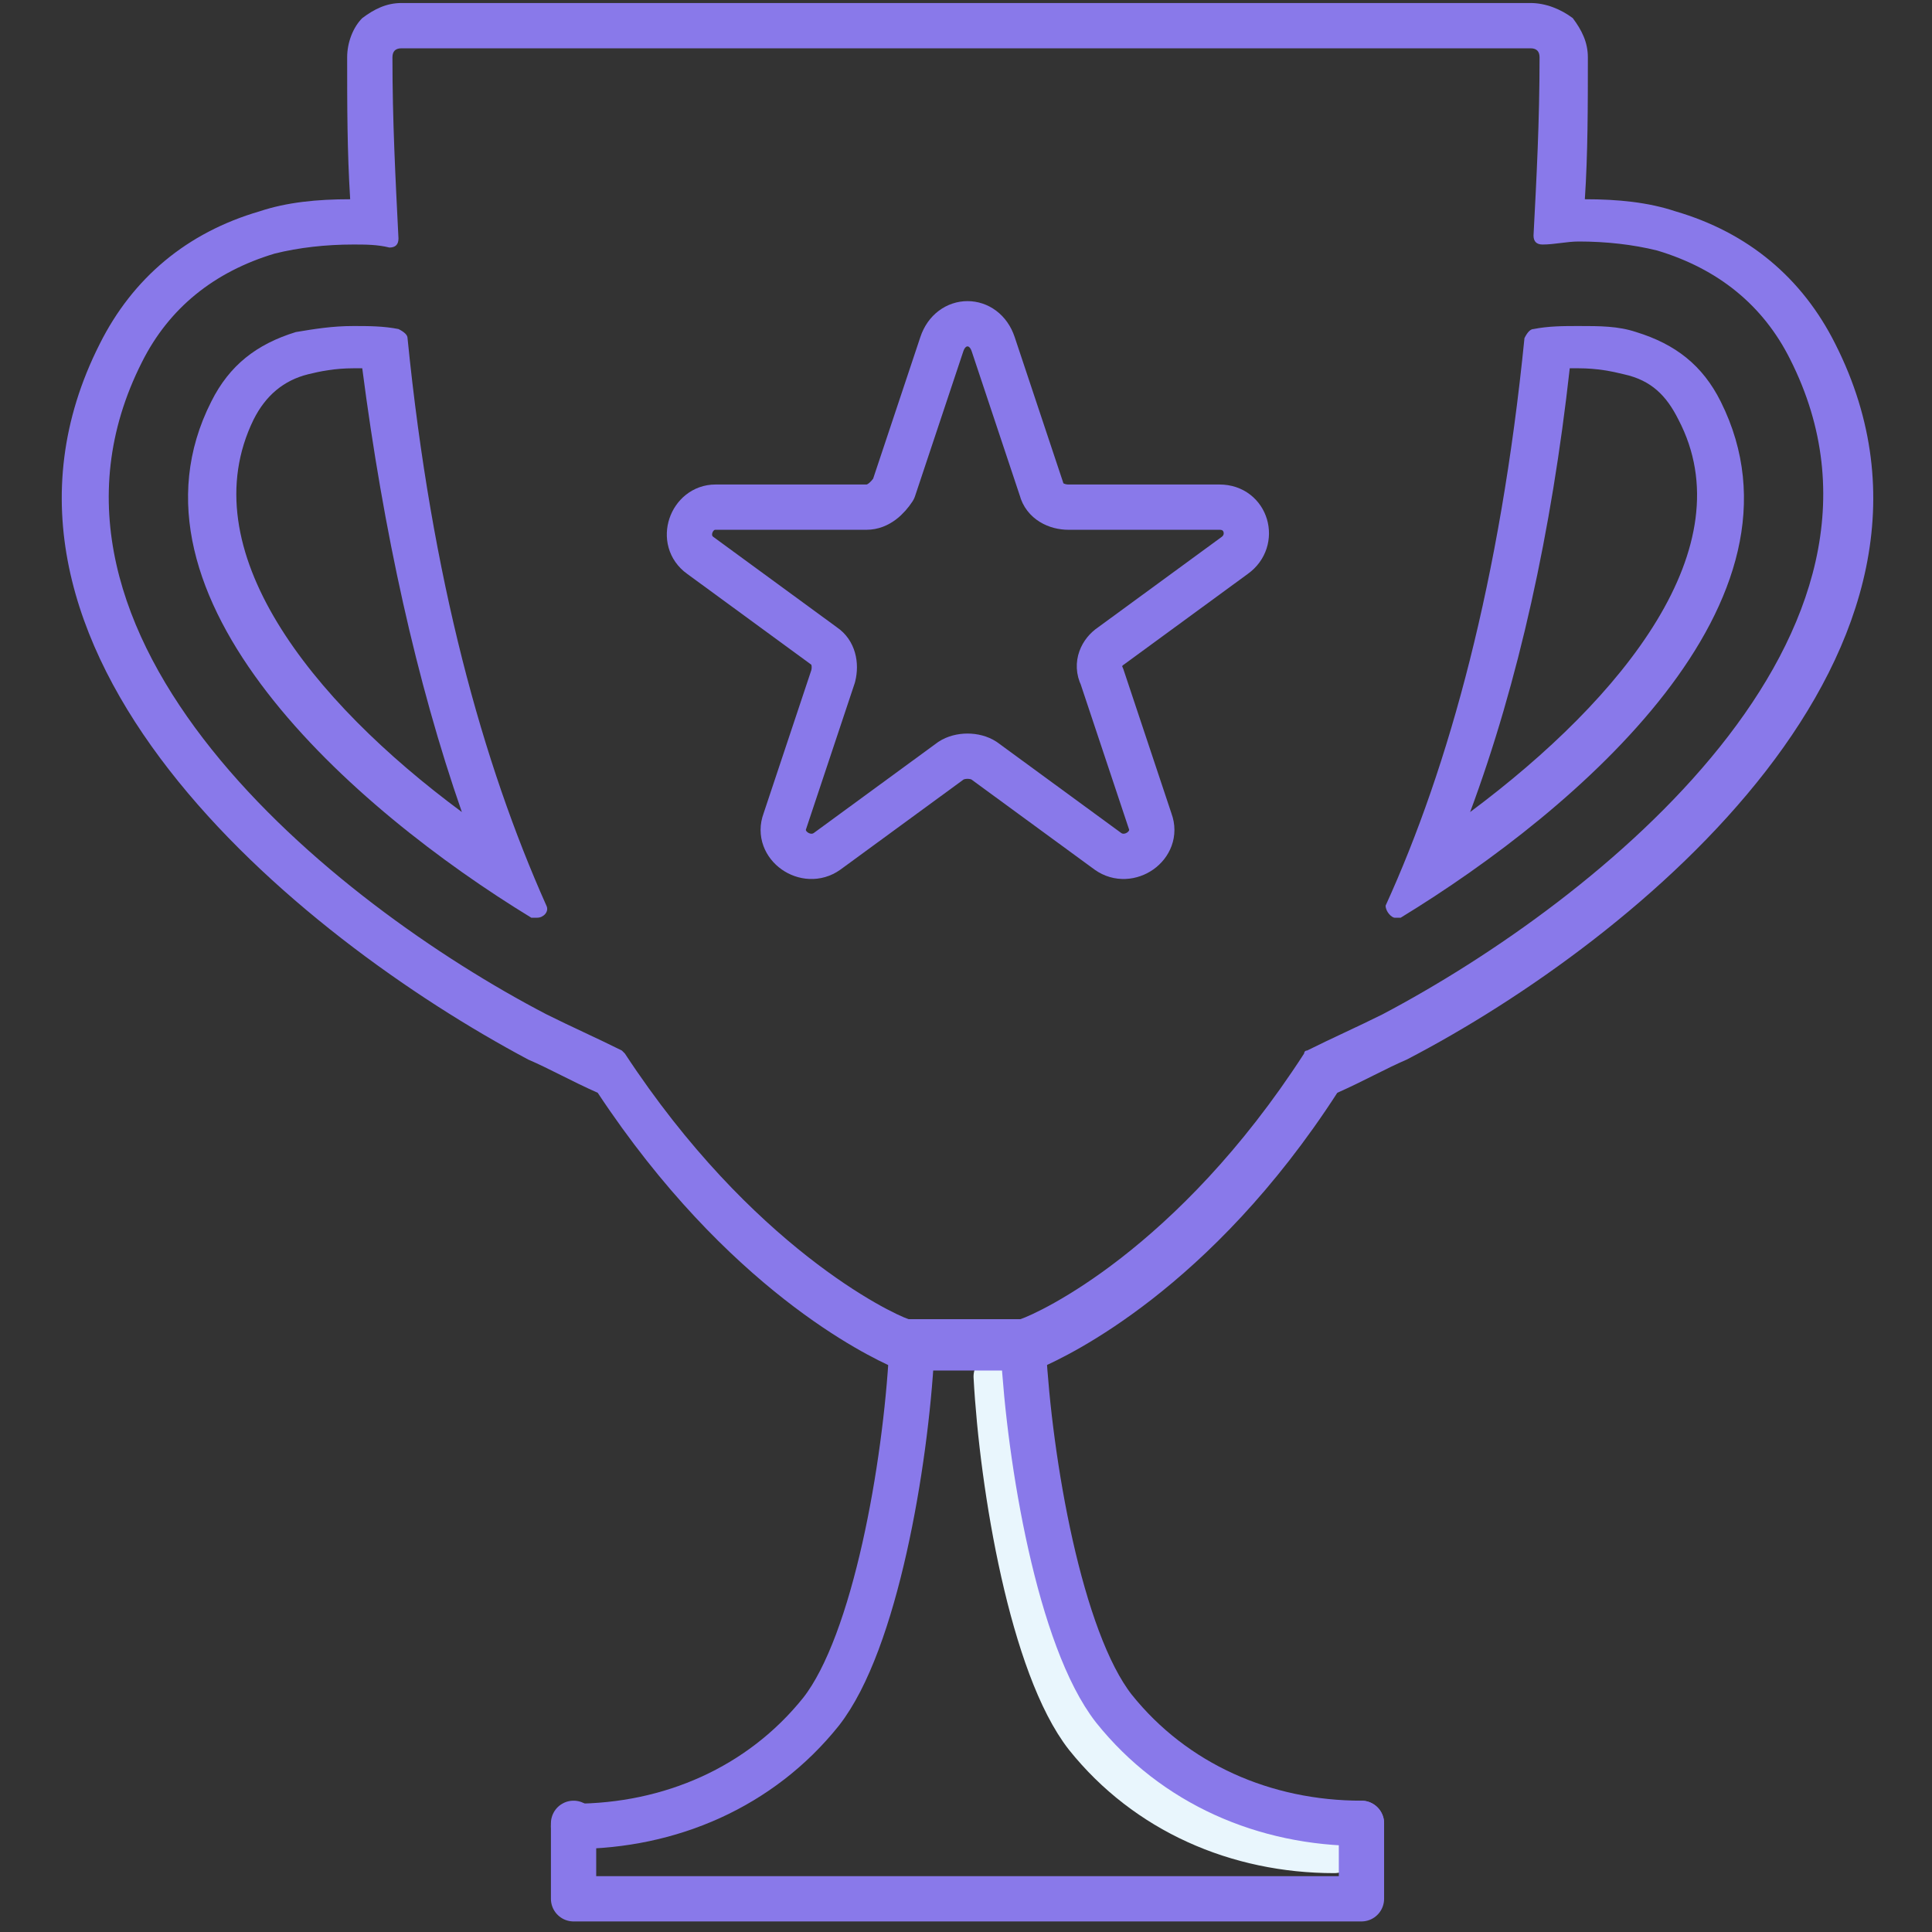 <?xml version="1.0" encoding="utf-8"?>
<!-- Generator: Adobe Illustrator 19.2.1, SVG Export Plug-In . SVG Version: 6.00 Build 0)  -->
<svg version="1.1" xmlns="http://www.w3.org/2000/svg" xmlns:xlink="http://www.w3.org/1999/xlink" x="0px" y="0px" width="64px"
	 height="64px" viewBox="0 0 64 64" style="enable-background:new 0 0 64 64;" xml:space="preserve">
<rect x="0" y="0" width="64" height="64" fill="#333333" stroke="none"/>
<style type="text/css">
	.st0{fill:none;stroke:#E9F6FD;stroke-width:1.5;stroke-linecap:round;stroke-linejoin:round;stroke-miterlimit:10;}
	.st1{fill:#E9F6FD;}
	.st2{fill:none;stroke:#E9F6FD;stroke-width:1.5;stroke-linejoin:round;stroke-miterlimit:10;}
	.st3{fill:none;stroke:#8979EA;stroke-width:1.5;stroke-linecap:round;stroke-linejoin:round;stroke-miterlimit:10;}
	.st4{fill:#8979EA;}
	.st5{fill:none;stroke:#E9F6FD;stroke-width:1.5;stroke-miterlimit:10;}
	.st6{fill:none;stroke:#E86F69;stroke-width:1.5;stroke-miterlimit:10;}
	.st7{fill:none;stroke:#E86F69;stroke-width:1.5;stroke-linecap:round;stroke-linejoin:round;}
	.st8{fill:#FFFFFF;stroke:#E86F69;stroke-width:1.5;stroke-linecap:round;stroke-linejoin:round;}
	.st9{fill:none;stroke:#6E6E6E;stroke-width:1.528;stroke-linecap:round;stroke-linejoin:round;stroke-miterlimit:10;}
	.st10{fill:#E86F69;}
</style>
<g id="Layer_4">
</g>
<g id="Layer_7">
</g>
<g id="Layer_11">
</g>
<g id="Layer_1">
	<path class="st0" d="M44.2,61.3c-3.2,0-6.2-1.3-8.2-3.8c-1.8-2.3-2.8-8.2-3-11.9"/>
	<g>
		<path class="st4" d="M50.7,1.6c0.2,0,0.3,0.1,0.3,0.3c0,2.1-0.1,4-0.2,5.9c0,0.2,0.1,0.3,0.3,0.3c0,0,0,0,0,0
			c0.4,0,0.8-0.1,1.2-0.1c0.9,0,1.8,0.1,2.6,0.3c2,0.6,3.5,1.8,4.4,3.6c4.6,9.1-6.3,17.9-13.5,21.7c-0.8,0.4-1.7,0.8-2.5,1.2
			c-0.1,0-0.1,0.1-0.1,0.1c-4.2,6.5-8.8,8.6-9.4,8.8c0,0-0.1,0-0.1,0h-3.5c0,0-0.1,0-0.1,0c-0.6-0.2-5.2-2.4-9.4-8.8
			c0,0-0.1-0.1-0.1-0.1c-0.8-0.4-1.7-0.8-2.5-1.2C11,29.9,0.1,21.1,4.7,12C5.6,10.2,7.1,9,9.1,8.4c0.8-0.2,1.7-0.3,2.6-0.3
			c0.4,0,0.8,0,1.2,0.1c0,0,0,0,0,0c0.2,0,0.3-0.1,0.3-0.3C13.1,5.9,13,4,13,1.9c0-0.2,0.1-0.3,0.3-0.3H50.7 M46.2,30.4
			c0.1,0,0.1,0,0.2,0c5.9-3.6,13.9-10.5,10.6-17.1c-0.6-1.2-1.5-1.9-2.8-2.3c-0.6-0.2-1.2-0.2-1.9-0.2c-0.5,0-1,0-1.5,0.1
			c-0.1,0-0.2,0.1-0.3,0.3c-0.8,8-2.5,14.2-4.6,18.8C45.9,30.2,46.1,30.4,46.2,30.4 M17.8,30.4c0.2,0,0.4-0.2,0.3-0.4
			c-2.1-4.7-3.8-10.8-4.6-18.8c0-0.1-0.1-0.2-0.3-0.3c-0.5-0.1-1-0.1-1.5-0.1c-0.7,0-1.3,0.1-1.9,0.2c-1.3,0.4-2.2,1.1-2.8,2.3
			c-3.3,6.5,4.7,13.5,10.6,17.1C17.7,30.4,17.8,30.4,17.8,30.4 M50.7,0.1H13.3c-0.5,0-0.9,0.2-1.3,0.5c-0.3,0.3-0.5,0.8-0.5,1.3
			c0,1.6,0,3.1,0.1,4.7c-1.1,0-2.1,0.1-3,0.4c-2.4,0.7-4.2,2.2-5.3,4.4C-1.8,21.5,9.8,31,17.5,35.1c0.7,0.3,1.4,0.7,2.3,1.1
			c4.3,6.5,8.9,8.7,9.8,9.1c0.2,0.1,0.5,0.1,0.7,0.1h3.5c0.2,0,0.5,0,0.7-0.1c0.9-0.4,5.6-2.6,9.8-9.1c0.9-0.4,1.6-0.8,2.3-1.1
			c7.7-4,19.3-13.6,14.2-23.7c-1.1-2.2-2.9-3.7-5.3-4.4c-0.9-0.3-1.9-0.4-3-0.4c0.1-1.5,0.1-3.1,0.1-4.7c0-0.5-0.2-0.9-0.5-1.3
			C51.7,0.3,51.2,0.1,50.7,0.1L50.7,0.1z M52,12.2c0.1,0,0.2,0,0.3,0c0.6,0,1.1,0.1,1.5,0.2c0.9,0.2,1.4,0.7,1.8,1.5
			c2.2,4.2-1.8,9.2-6.9,13C50.3,22.6,51.4,17.6,52,12.2L52,12.2z M15.3,26.9c-5-3.7-9-8.7-6.9-13c0.4-0.8,1-1.3,1.8-1.5
			c0.4-0.1,0.9-0.2,1.5-0.2c0.1,0,0.2,0,0.3,0C12.7,17.6,13.8,22.6,15.3,26.9L15.3,26.9z"/>
	</g>
	<g>
		<path class="st3" d="M32.9,11.4l1.6,4.8c0.1,0.4,0.5,0.6,0.9,0.6h5c0.9,0,1.2,1.1,0.5,1.6l-4.1,3c-0.3,0.2-0.5,0.6-0.3,1l1.6,4.8
			c0.3,0.8-0.7,1.5-1.4,1l-4.1-3c-0.3-0.2-0.8-0.2-1.1,0l-4.1,3c-0.7,0.5-1.7-0.2-1.4-1l1.6-4.8c0.1-0.4,0-0.8-0.3-1l-4.1-3
			c-0.7-0.5-0.3-1.6,0.5-1.6h5c0.4,0,0.7-0.3,0.9-0.6l1.6-4.8C31.5,10.5,32.6,10.5,32.9,11.4z"/>
	</g>
	<path class="st3" d="M30.2,44.8c-0.2,3.7-1.2,9.6-3,11.9c-2,2.5-5,3.8-8.2,3.8"/>
	<path class="st3" d="M45.1,60.4c-3.2,0-6.2-1.3-8.2-3.8c-1.8-2.3-2.8-8.2-3-11.9"/>
	<g>
		<g>
			<polyline class="st3" points="19,60.4 19,62.9 45.1,62.9 45.1,60.4 			"/>
		</g>
	</g>
</g>
<g id="Layer_2">
</g>
<g id="Layer_3">
</g>
<g id="Layer_5">
</g>
<g id="Layer_6">
</g>
<g id="Layer_8">
</g>
<g id="Layer_9">
</g>
<g id="Layer_10">
</g>
<g id="Layer_12">
</g>
<g id="Layer_13">
</g>
<g id="Layer_14">
</g>
</svg>
